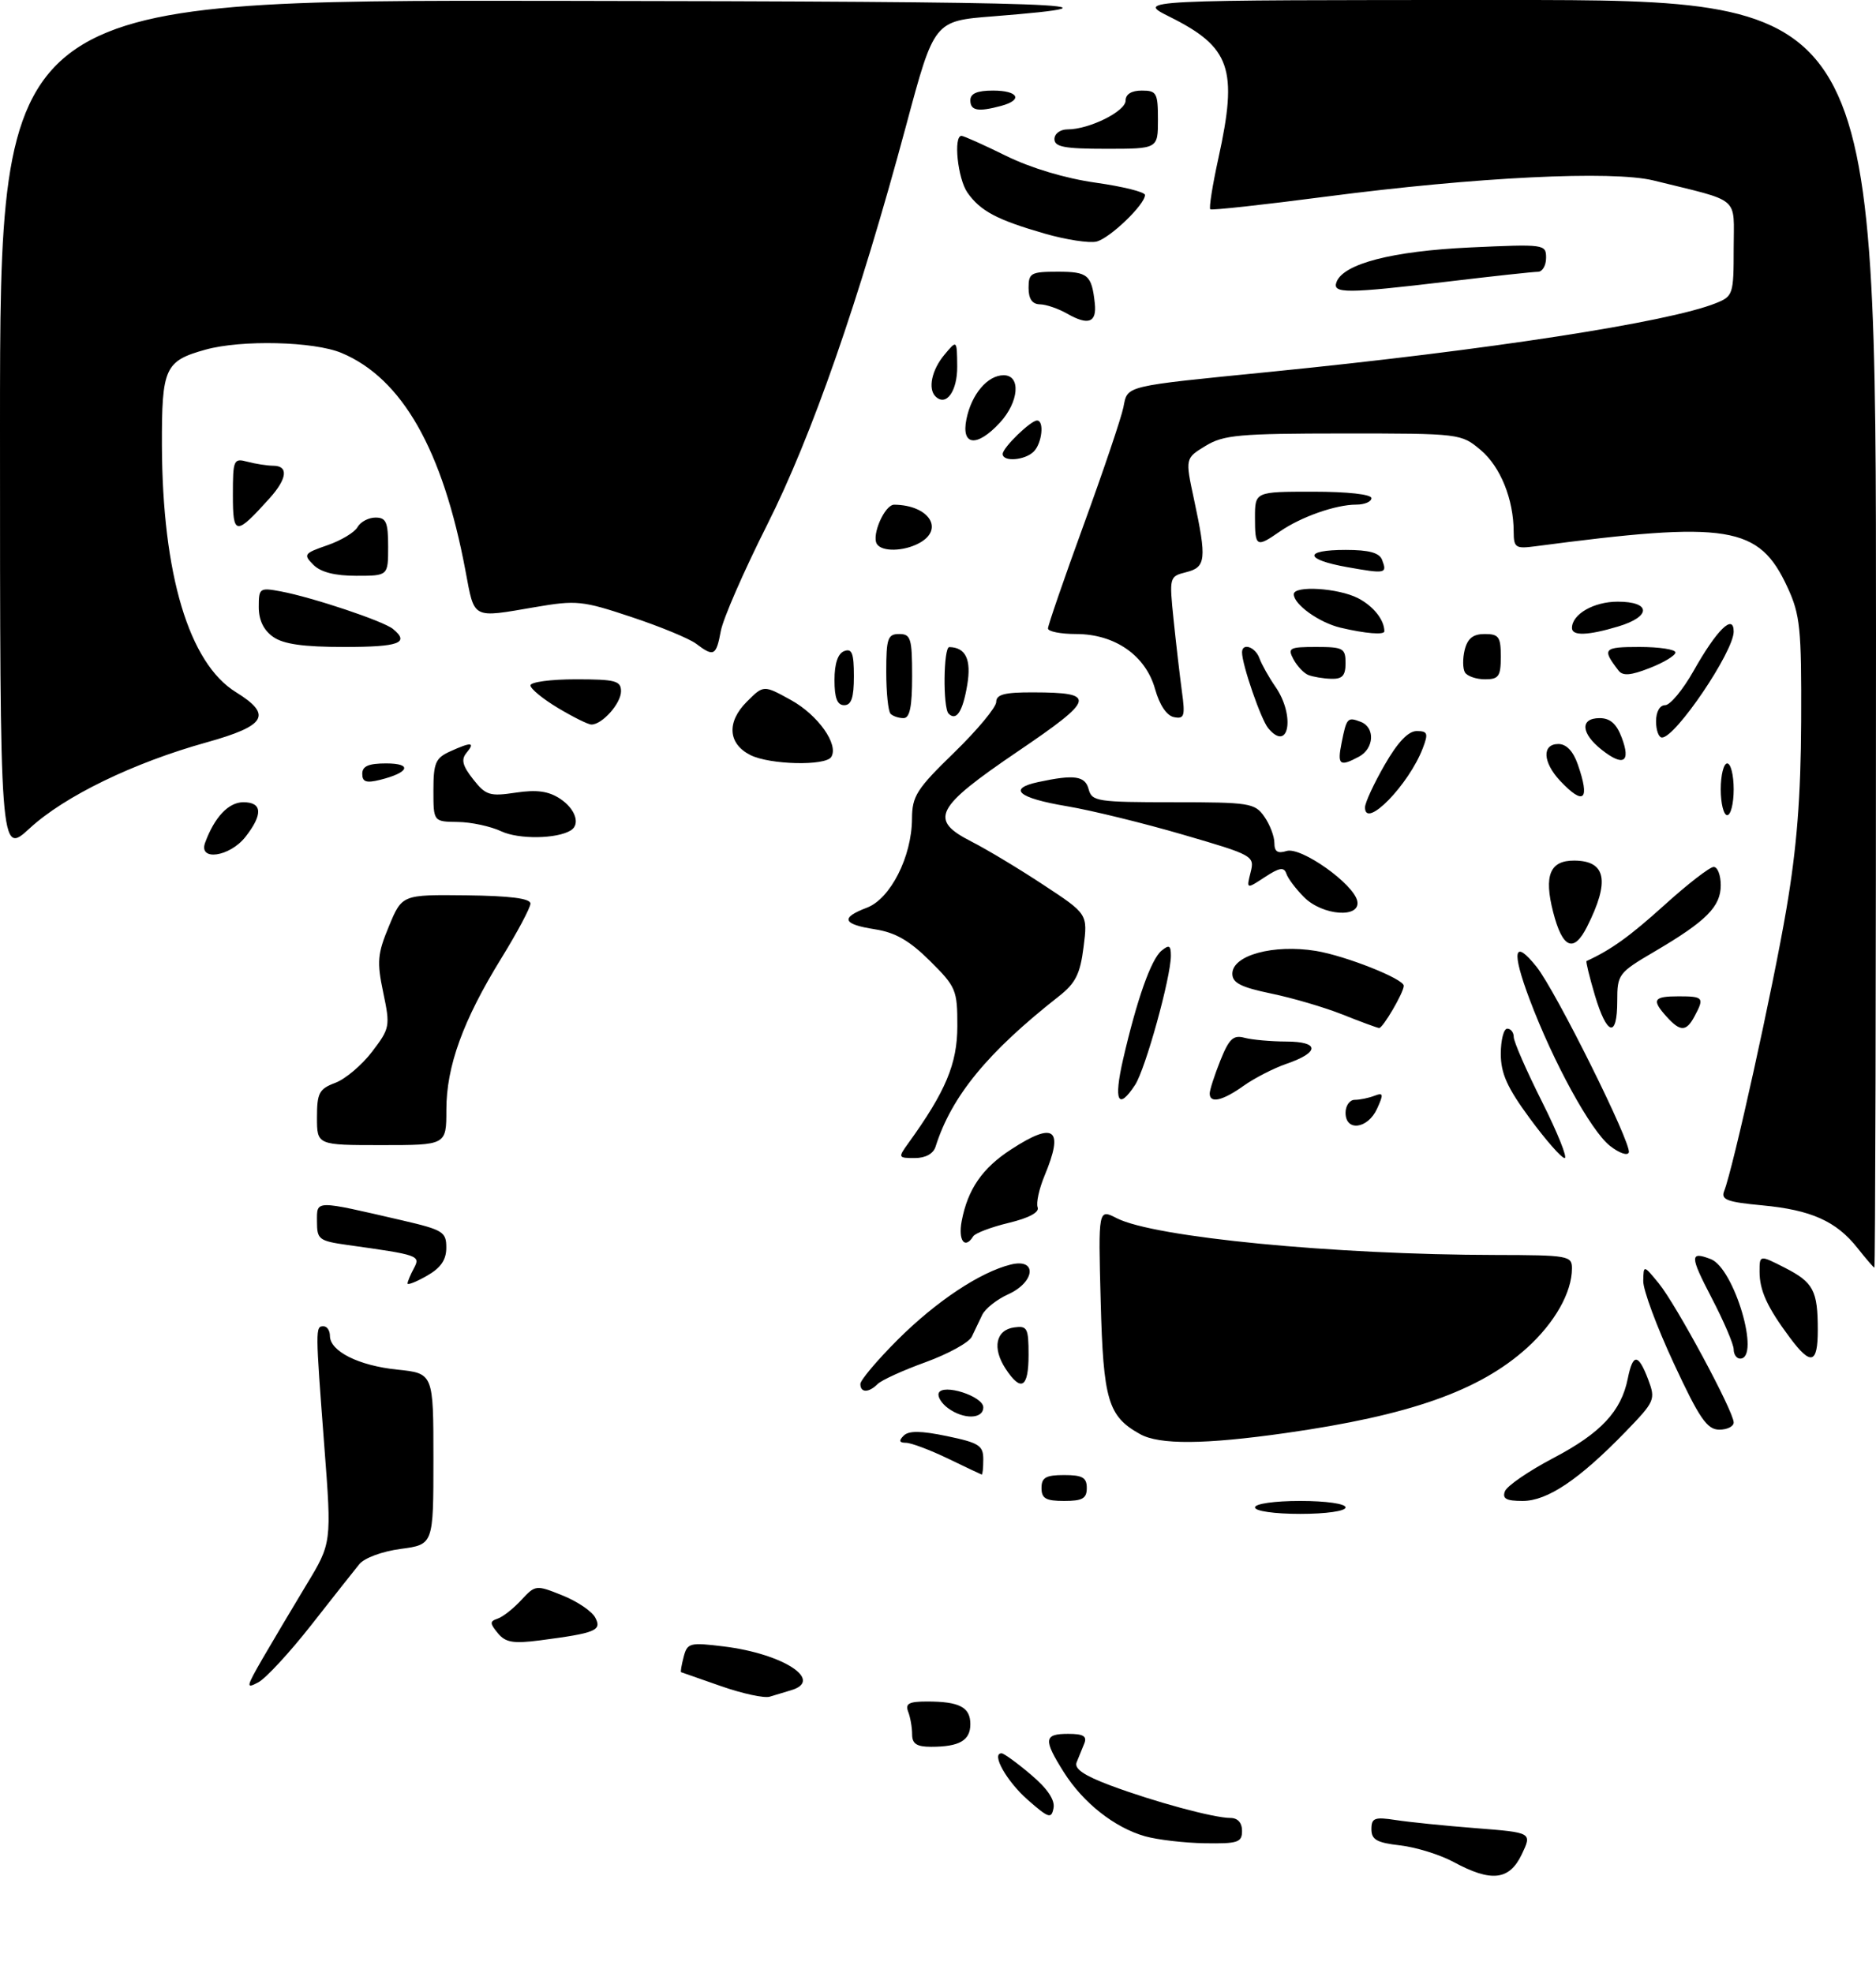 <?xml version="1.0" encoding="UTF-8" standalone="no"?>
<!DOCTYPE svg PUBLIC "-//W3C//DTD SVG 1.1//EN" "http://www.w3.org/Graphics/SVG/1.1/DTD/svg11.dtd" >
<svg xmlns="http://www.w3.org/2000/svg" xmlns:xlink="http://www.w3.org/1999/xlink" version="1.1" viewBox="0 0 290 305">
 <g >
 <path fill="currentColor"
d=" M 224.69 287.80 C 222.59 286.67 218.88 285.52 216.44 285.24 C 212.84 284.83 212.00 284.36 212.00 282.74 C 212.00 281.00 212.48 280.82 215.75 281.32 C 217.81 281.64 223.40 282.21 228.17 282.58 C 236.84 283.26 236.84 283.26 235.24 286.63 C 233.32 290.65 230.52 290.96 224.69 287.80 Z  M 177.00 283.83 C 172.29 282.49 167.45 278.67 164.46 273.94 C 161.26 268.87 161.36 268.00 165.11 268.00 C 167.47 268.00 168.07 268.36 167.61 269.50 C 167.27 270.32 166.74 271.63 166.43 272.40 C 166.03 273.39 167.56 274.44 171.67 275.98 C 178.42 278.50 187.64 281.00 190.21 281.00 C 191.33 281.00 192.00 281.74 192.00 283.00 C 192.00 284.78 191.36 284.99 186.25 284.91 C 183.09 284.86 178.93 284.37 177.00 283.83 Z  M 158.86 278.19 C 155.60 275.32 153.16 270.98 154.84 271.01 C 155.20 271.02 157.24 272.50 159.36 274.30 C 161.91 276.45 163.10 278.22 162.86 279.47 C 162.53 281.18 162.12 281.05 158.86 278.19 Z  M 141.00 268.08 C 141.00 267.03 140.73 265.45 140.39 264.58 C 139.91 263.32 140.51 263.00 143.31 263.00 C 148.32 263.00 150.00 263.88 150.00 266.50 C 150.00 269.03 148.31 270.00 143.92 270.00 C 141.71 270.00 141.00 269.53 141.00 268.08 Z  M 111.50 260.64 C 108.20 259.48 105.41 258.51 105.29 258.47 C 105.17 258.44 105.35 257.38 105.68 256.11 C 106.25 253.94 106.61 253.84 111.89 254.49 C 121.10 255.62 127.45 259.77 122.25 261.27 C 121.29 261.55 119.83 261.99 119.00 262.25 C 118.17 262.52 114.80 261.79 111.50 260.64 Z  M 40.61 256.33 C 42.15 253.68 45.18 248.58 47.34 245.00 C 51.28 238.51 51.28 238.51 50.13 223.50 C 48.75 205.35 48.74 205.00 50.00 205.00 C 50.55 205.00 51.00 205.66 51.00 206.48 C 51.00 208.86 55.43 211.09 61.42 211.70 C 67.00 212.28 67.00 212.28 67.00 225.51 C 67.00 238.74 67.00 238.74 61.96 239.41 C 59.08 239.79 56.32 240.81 55.53 241.79 C 54.77 242.73 51.42 246.96 48.10 251.20 C 44.78 255.43 41.10 259.41 39.94 260.03 C 37.98 261.08 38.04 260.79 40.61 256.33 Z  M 76.96 252.44 C 75.70 250.91 75.69 250.61 76.93 250.19 C 77.72 249.93 79.36 248.64 80.58 247.32 C 82.76 244.97 82.86 244.96 86.92 246.59 C 89.20 247.50 91.49 249.04 92.01 250.02 C 93.08 252.02 92.12 252.42 83.46 253.55 C 79.33 254.08 78.15 253.88 76.96 252.44 Z  M 194.00 233.00 C 194.00 232.43 197.00 232.00 201.00 232.00 C 205.00 232.00 208.00 232.43 208.00 233.00 C 208.00 233.57 205.00 234.00 201.00 234.00 C 197.00 234.00 194.00 233.57 194.00 233.00 Z  M 161.00 230.00 C 161.00 228.38 161.67 228.00 164.50 228.00 C 167.33 228.00 168.00 228.38 168.00 230.00 C 168.00 231.62 167.33 232.00 164.50 232.00 C 161.67 232.00 161.00 231.62 161.00 230.00 Z  M 232.64 230.50 C 232.96 229.67 236.33 227.36 240.14 225.36 C 247.47 221.51 250.62 218.14 251.63 213.08 C 252.42 209.15 253.25 209.19 254.78 213.22 C 255.95 216.34 255.84 216.60 251.25 221.34 C 244.11 228.70 239.20 232.00 235.38 232.00 C 232.84 232.00 232.20 231.65 232.64 230.50 Z  M 146.50 225.43 C 143.75 224.11 140.85 223.02 140.05 223.01 C 139.00 223.00 138.90 222.70 139.69 221.91 C 140.48 221.12 142.34 221.14 146.39 221.98 C 151.34 223.01 152.00 223.43 152.00 225.57 C 152.00 226.91 151.89 227.96 151.75 227.92 C 151.61 227.88 149.25 226.76 146.50 225.43 Z  M 176.24 221.67 C 171.28 218.92 170.55 216.45 170.15 201.17 C 169.77 186.83 169.77 186.83 172.64 188.30 C 178.41 191.25 206.25 193.95 231.25 193.98 C 242.39 194.00 243.00 194.11 243.00 196.03 C 243.00 199.77 240.34 204.46 236.03 208.36 C 228.70 214.98 217.90 218.78 198.77 221.50 C 186.25 223.28 179.23 223.34 176.24 221.67 Z  M 258.74 210.73 C 256.12 205.10 253.99 199.38 254.02 198.00 C 254.07 195.50 254.07 195.50 256.43 198.38 C 259.12 201.67 268.00 218.17 268.00 219.87 C 268.00 220.49 266.99 220.99 265.75 220.98 C 263.88 220.96 262.69 219.23 258.74 210.73 Z  M 146.55 217.66 C 145.55 216.93 144.90 215.88 145.11 215.33 C 145.71 213.80 152.00 215.81 152.00 217.53 C 152.00 219.36 148.98 219.44 146.55 217.66 Z  M 133.00 213.92 C 133.00 213.33 135.59 210.26 138.75 207.10 C 144.72 201.14 151.51 196.63 156.25 195.46 C 160.38 194.44 160.03 198.17 155.83 200.07 C 154.08 200.86 152.28 202.29 151.83 203.25 C 151.37 204.21 150.65 205.73 150.22 206.62 C 149.79 207.51 146.59 209.27 143.11 210.54 C 139.62 211.80 136.28 213.32 135.68 213.92 C 134.30 215.30 133.00 215.31 133.00 213.92 Z  M 155.44 211.55 C 153.36 208.37 153.93 205.58 156.76 205.18 C 158.80 204.89 159.00 205.27 159.00 209.43 C 159.00 214.53 157.84 215.22 155.44 211.55 Z  M 268.00 208.57 C 268.00 207.79 266.46 204.19 264.57 200.57 C 261.21 194.12 261.20 193.37 264.46 194.62 C 268.08 196.01 272.21 210.00 269.00 210.00 C 268.45 210.00 268.00 209.36 268.00 208.57 Z  M 276.68 206.75 C 273.19 202.07 272.00 199.48 272.00 196.55 C 272.00 193.96 272.00 193.96 275.88 195.94 C 280.33 198.21 281.00 199.47 281.00 205.58 C 281.00 210.84 279.94 211.13 276.68 206.75 Z  M 63.00 198.39 C 63.00 198.10 63.44 197.05 63.98 196.04 C 65.03 194.07 64.77 193.98 53.75 192.44 C 49.30 191.81 49.00 191.59 49.00 188.81 C 49.00 185.46 48.50 185.47 62.25 188.65 C 68.49 190.10 69.00 190.42 68.99 192.86 C 68.99 194.74 68.13 195.99 65.99 197.20 C 64.35 198.14 63.00 198.67 63.00 198.39 Z  M 287.15 192.92 C 283.87 188.76 279.98 187.02 272.42 186.31 C 266.98 185.80 266.00 185.44 266.53 184.10 C 267.93 180.54 274.08 152.68 276.15 140.50 C 277.76 131.03 278.38 123.16 278.43 111.50 C 278.49 97.08 278.28 95.03 276.32 90.78 C 271.91 81.24 267.28 80.49 237.25 84.45 C 234.28 84.84 234.00 84.64 233.99 82.19 C 233.98 77.17 231.95 72.14 228.89 69.56 C 225.87 67.02 225.72 67.00 207.67 67.00 C 191.53 67.01 189.15 67.22 186.36 68.92 C 183.21 70.84 183.21 70.84 184.57 77.17 C 186.56 86.45 186.43 87.68 183.37 88.44 C 180.76 89.10 180.74 89.17 181.42 95.80 C 181.80 99.49 182.38 104.46 182.70 106.85 C 183.23 110.68 183.08 111.16 181.49 110.85 C 180.36 110.63 179.26 109.00 178.56 106.52 C 177.11 101.32 172.35 98.00 166.35 98.00 C 163.96 98.00 162.00 97.61 162.00 97.14 C 162.00 96.67 164.49 89.44 167.54 81.07 C 170.59 72.70 173.34 64.55 173.66 62.95 C 174.34 59.55 173.51 59.75 196.50 57.46 C 229.98 54.12 257.93 49.81 265.25 46.86 C 267.90 45.80 268.00 45.49 268.00 38.42 C 268.00 30.18 269.29 31.28 255.63 27.90 C 249.25 26.33 228.24 27.36 205.00 30.39 C 195.38 31.65 187.32 32.53 187.09 32.35 C 186.87 32.17 187.43 28.63 188.34 24.48 C 191.39 10.63 190.24 7.29 180.80 2.59 C 175.61 0.00 175.61 0.00 232.80 0.00 C 290.00 0.00 290.00 0.00 290.00 98.00 C 290.00 151.90 289.89 195.98 289.75 195.94 C 289.61 195.91 288.44 194.55 287.15 192.92 Z  M 148.66 188.75 C 149.60 183.81 151.85 180.54 156.34 177.64 C 163.03 173.29 164.50 174.47 161.47 181.73 C 160.63 183.75 160.15 185.94 160.40 186.61 C 160.70 187.39 159.07 188.26 155.93 189.02 C 153.22 189.67 150.74 190.61 150.44 191.10 C 149.16 193.17 148.09 191.76 148.66 188.75 Z  M 140.38 176.75 C 146.19 168.71 147.98 164.43 147.99 158.62 C 148.00 153.02 147.79 152.53 143.75 148.52 C 140.59 145.39 138.41 144.13 135.25 143.64 C 130.24 142.86 129.87 141.87 134.01 140.30 C 137.64 138.93 140.95 132.42 140.98 126.56 C 141.00 123.05 141.69 121.96 147.50 116.32 C 151.07 112.85 154.00 109.33 154.00 108.50 C 154.00 107.34 155.29 107.00 159.75 107.02 C 169.58 107.04 169.33 108.01 157.36 116.13 C 144.51 124.85 143.55 126.71 150.19 130.09 C 152.56 131.30 157.57 134.31 161.32 136.79 C 168.15 141.28 168.15 141.28 167.50 146.39 C 166.98 150.54 166.27 151.97 163.68 154.00 C 152.66 162.65 147.08 169.45 144.62 177.25 C 144.27 178.34 143.06 179.00 141.41 179.00 C 138.84 179.00 138.81 178.93 140.38 176.75 Z  M 236.50 172.89 C 232.99 168.12 232.00 165.93 232.00 162.89 C 232.00 160.75 232.45 159.00 233.00 159.00 C 233.55 159.00 234.00 159.58 234.00 160.29 C 234.00 161.01 235.97 165.51 238.37 170.29 C 240.77 175.08 242.35 179.00 241.87 179.00 C 241.39 179.00 238.97 176.25 236.50 172.89 Z  M 248.87 177.11 C 245.92 174.79 240.12 164.22 236.44 154.44 C 233.62 146.93 234.02 145.05 237.52 149.43 C 240.50 153.16 252.24 176.77 251.79 178.13 C 251.60 178.69 250.29 178.23 248.87 177.11 Z  M 49.00 172.72 C 49.00 168.94 49.33 168.31 51.84 167.37 C 53.40 166.78 55.95 164.62 57.52 162.56 C 60.27 158.95 60.34 158.63 59.24 153.41 C 58.24 148.65 58.35 147.43 60.13 143.15 C 62.15 138.28 62.15 138.28 72.07 138.39 C 78.84 138.47 81.99 138.87 82.00 139.66 C 82.00 140.29 79.97 144.10 77.49 148.13 C 71.58 157.71 69.00 164.82 69.00 171.54 C 69.00 177.00 69.00 177.00 59.00 177.00 C 49.00 177.00 49.00 177.00 49.00 172.72 Z  M 208.00 172.00 C 208.00 170.90 208.64 170.00 209.42 170.00 C 210.20 170.00 211.56 169.72 212.45 169.38 C 213.86 168.84 213.91 169.10 212.87 171.38 C 211.44 174.51 208.00 174.95 208.00 172.00 Z  M 173.61 163.75 C 175.75 154.47 177.93 148.30 179.55 146.95 C 180.73 145.98 181.00 146.12 181.00 147.72 C 181.00 151.05 177.07 165.24 175.47 167.69 C 172.83 171.71 172.13 170.21 173.61 163.75 Z  M 187.00 169.02 C 187.00 168.48 187.74 166.20 188.64 163.94 C 190.00 160.55 190.65 159.94 192.39 160.41 C 193.55 160.72 196.45 160.98 198.83 160.99 C 204.02 161.00 204.03 162.66 198.85 164.44 C 196.88 165.12 193.90 166.65 192.23 167.84 C 188.97 170.16 187.00 170.60 187.00 169.02 Z  M 207.50 156.80 C 204.75 155.71 199.80 154.25 196.50 153.57 C 191.83 152.60 190.50 151.92 190.50 150.51 C 190.50 147.65 196.85 145.92 203.41 146.98 C 207.98 147.73 217.00 151.30 217.00 152.37 C 217.00 153.41 213.74 158.98 213.18 158.90 C 212.80 158.84 210.25 157.90 207.50 156.80 Z  M 246.54 153.83 C 245.70 150.99 245.12 148.61 245.25 148.55 C 249.05 146.81 251.93 144.74 257.29 139.90 C 260.88 136.65 264.31 134.00 264.91 134.00 C 265.51 134.00 266.00 135.27 266.00 136.83 C 266.00 140.14 263.77 142.38 255.75 147.09 C 250.18 150.36 250.00 150.60 250.00 154.73 C 250.00 160.52 248.41 160.11 246.54 153.83 Z  M 257.65 157.17 C 255.27 154.53 255.57 154.00 259.50 154.00 C 263.33 154.00 263.49 154.21 261.96 157.07 C 260.68 159.48 259.76 159.50 257.65 157.17 Z  M 240.09 140.97 C 238.64 135.31 239.59 132.99 243.37 133.02 C 248.29 133.05 248.89 136.19 245.33 143.25 C 243.27 147.35 241.53 146.60 240.09 140.97 Z  M 201.60 138.69 C 200.33 137.42 199.09 135.78 198.85 135.04 C 198.49 133.98 197.79 134.09 195.53 135.57 C 192.67 137.45 192.67 137.45 193.32 134.85 C 193.96 132.30 193.78 132.19 182.90 129.02 C 176.81 127.24 168.70 125.25 164.88 124.61 C 157.39 123.35 155.70 121.91 160.50 120.88 C 166.09 119.68 167.75 119.92 168.29 122.00 C 168.78 123.87 169.65 124.00 181.35 124.00 C 193.17 124.00 193.98 124.13 195.44 126.22 C 196.30 127.44 197.00 129.28 197.00 130.29 C 197.00 131.64 197.50 131.97 198.88 131.54 C 201.10 130.83 209.31 136.65 209.82 139.30 C 210.33 141.97 204.45 141.54 201.60 138.69 Z  M -0.00 66.13 C 0.00 0.00 0.00 0.00 85.75 0.13 C 165.33 0.24 177.03 0.66 153.46 2.53 C 144.41 3.24 144.41 3.24 140.08 19.37 C 132.78 46.51 125.51 67.38 118.56 81.18 C 115.00 88.25 111.79 95.60 111.43 97.52 C 110.71 101.39 110.34 101.57 107.61 99.50 C 106.56 98.71 102.07 96.85 97.61 95.37 C 90.02 92.84 89.10 92.75 82.74 93.84 C 72.87 95.53 73.38 95.79 71.96 88.25 C 68.45 69.52 62.16 58.47 52.78 54.55 C 48.52 52.77 37.34 52.50 31.78 54.04 C 25.48 55.79 25.00 56.85 25.03 68.82 C 25.10 88.77 29.21 102.50 36.46 106.98 C 42.14 110.49 41.16 112.17 31.96 114.74 C 20.63 117.89 9.97 123.07 4.60 128.02 C 0.00 132.25 -0.00 132.25 -0.00 66.13 Z  M 31.71 130.25 C 33.16 126.30 35.33 124.00 37.62 124.00 C 40.56 124.00 40.67 125.88 37.93 129.37 C 35.50 132.45 30.64 133.15 31.71 130.25 Z  M 77.50 128.50 C 75.85 127.72 72.81 127.07 70.75 127.05 C 67.00 127.00 67.00 127.00 67.00 122.16 C 67.00 117.94 67.33 117.17 69.55 116.16 C 72.87 114.65 73.50 114.70 72.12 116.36 C 71.25 117.40 71.49 118.36 73.14 120.45 C 75.09 122.93 75.70 123.12 79.71 122.52 C 82.96 122.03 84.78 122.28 86.57 123.45 C 88.94 125.01 89.76 127.41 88.24 128.35 C 86.10 129.68 80.19 129.76 77.50 128.50 Z  M 211.01 124.79 C 211.01 124.08 212.37 121.14 214.03 118.25 C 216.05 114.73 217.69 113.00 219.00 113.00 C 220.69 113.00 220.82 113.35 219.95 115.63 C 217.79 121.31 210.98 128.28 211.01 124.79 Z  M 266.00 122.00 C 266.00 119.80 266.45 118.00 267.00 118.00 C 267.55 118.00 268.00 119.80 268.00 122.00 C 268.00 124.20 267.55 126.00 267.00 126.00 C 266.45 126.00 266.00 124.20 266.00 122.00 Z  M 241.17 120.69 C 238.47 117.81 238.34 115.00 240.90 115.00 C 242.14 115.00 243.19 116.11 243.90 118.15 C 245.83 123.69 244.86 124.60 241.17 120.69 Z  M 56.00 119.61 C 56.00 118.42 56.97 118.00 59.70 118.00 C 63.80 118.00 63.27 119.42 58.75 120.54 C 56.61 121.07 56.00 120.86 56.00 119.61 Z  M 116.00 116.71 C 112.53 114.96 112.30 111.60 115.45 108.46 C 118.04 105.87 118.04 105.87 122.26 108.20 C 126.45 110.51 129.69 115.08 128.50 117.00 C 127.62 118.42 118.98 118.21 116.00 116.71 Z  M 207.39 114.82 C 208.16 110.94 208.30 110.79 210.36 111.58 C 212.60 112.45 212.43 115.70 210.07 116.96 C 207.09 118.56 206.70 118.25 207.39 114.82 Z  M 247.62 115.91 C 244.38 113.36 244.21 111.00 247.28 111.00 C 248.90 111.00 249.89 111.87 250.69 114.00 C 252.13 117.81 250.96 118.54 247.62 115.91 Z  M 196.04 112.55 C 194.92 111.20 192.00 102.74 192.00 100.84 C 192.00 99.29 194.06 99.98 194.69 101.75 C 195.04 102.71 196.15 104.69 197.16 106.15 C 200.26 110.63 199.24 116.41 196.04 112.55 Z  M 256.00 111.50 C 256.00 110.02 256.57 109.00 257.40 109.00 C 258.18 109.00 260.15 106.62 261.79 103.72 C 265.39 97.33 268.00 94.77 268.00 97.63 C 267.99 100.74 259.02 114.00 256.92 114.00 C 256.41 114.00 256.00 112.88 256.00 111.50 Z  M 86.25 109.43 C 83.91 108.03 82.00 106.46 82.00 105.94 C 82.00 105.42 85.15 105.00 89.00 105.00 C 95.14 105.00 96.00 105.23 96.00 106.85 C 96.00 108.73 93.08 112.01 91.42 111.99 C 90.91 111.99 88.59 110.83 86.25 109.43 Z  M 137.67 110.33 C 137.30 109.97 137.00 107.04 137.00 103.83 C 137.00 98.67 137.23 98.00 139.00 98.00 C 140.79 98.00 141.00 98.67 141.00 104.50 C 141.00 109.25 140.64 111.00 139.67 111.00 C 138.93 111.00 138.03 110.70 137.67 110.33 Z  M 146.64 110.31 C 145.74 109.40 145.84 100.00 146.75 100.02 C 149.29 100.07 150.18 101.95 149.52 105.87 C 148.83 109.99 147.84 111.51 146.64 110.31 Z  M 129.00 105.11 C 129.00 102.57 129.52 101.01 130.50 100.64 C 131.70 100.18 132.00 100.97 132.00 104.53 C 132.00 107.84 131.61 109.00 130.50 109.00 C 129.42 109.00 129.00 107.90 129.00 105.11 Z  M 202.24 104.33 C 201.54 104.05 200.52 102.96 199.95 101.91 C 199.02 100.16 199.31 100.00 203.46 100.00 C 207.64 100.00 208.00 100.20 208.00 102.50 C 208.00 104.45 207.50 104.98 205.75 104.92 C 204.51 104.88 202.93 104.61 202.24 104.33 Z  M 226.46 103.94 C 226.11 103.36 226.09 101.79 226.42 100.44 C 226.87 98.67 227.72 98.00 229.52 98.00 C 231.69 98.00 232.00 98.44 232.00 101.50 C 232.00 104.54 231.68 105.00 229.56 105.00 C 228.22 105.00 226.82 104.52 226.46 103.94 Z  M 250.20 103.65 C 247.60 100.27 247.84 100.00 253.44 100.00 C 256.50 100.00 259.00 100.38 259.00 100.85 C 259.00 101.31 257.22 102.40 255.04 103.25 C 252.09 104.41 250.86 104.51 250.20 103.65 Z  M 42.22 98.44 C 40.75 97.41 40.00 95.85 40.00 93.83 C 40.00 90.89 40.13 90.80 43.44 91.42 C 48.32 92.34 59.27 96.00 60.75 97.22 C 63.38 99.38 61.71 100.00 53.22 100.00 C 46.90 100.00 43.82 99.57 42.22 98.44 Z  M 207.21 97.02 C 203.91 96.23 200.00 93.43 200.00 91.85 C 200.00 90.46 206.88 90.89 209.93 92.46 C 212.31 93.69 214.00 95.82 214.00 97.58 C 214.00 98.17 211.06 97.93 207.21 97.02 Z  M 243.00 97.07 C 243.00 94.94 246.37 93.00 250.07 93.00 C 255.25 93.00 255.29 95.30 250.13 96.84 C 245.46 98.24 243.00 98.32 243.00 97.07 Z  M 48.45 87.31 C 46.86 85.71 46.99 85.53 50.60 84.28 C 52.72 83.55 54.82 82.29 55.27 81.47 C 55.73 80.66 56.98 80.00 58.05 80.00 C 59.69 80.00 60.00 80.70 60.00 84.50 C 60.00 89.00 60.00 89.00 55.07 89.00 C 51.77 89.00 49.58 88.44 48.45 87.31 Z  M 208.25 87.66 C 201.59 86.47 201.47 85.00 208.03 85.00 C 211.64 85.00 213.23 85.44 213.65 86.54 C 214.47 88.67 214.21 88.72 208.25 87.66 Z  M 135.55 84.08 C 134.70 82.70 136.77 78.00 138.23 78.01 C 143.62 78.07 146.05 81.83 142.07 83.96 C 139.67 85.25 136.31 85.31 135.55 84.08 Z  M 194.00 80.00 C 194.00 76.00 194.00 76.00 203.00 76.00 C 208.33 76.00 212.00 76.41 212.00 77.00 C 212.00 77.55 210.94 78.00 209.65 78.00 C 206.48 78.00 201.09 79.90 197.85 82.15 C 194.21 84.68 194.00 84.56 194.00 80.00 Z  M 36.00 76.51 C 36.00 71.04 36.11 70.80 38.25 71.37 C 39.49 71.70 41.29 71.98 42.25 71.99 C 44.62 72.00 44.40 73.98 41.69 77.00 C 36.42 82.85 36.00 82.81 36.00 76.51 Z  M 155.00 70.17 C 155.00 69.20 159.32 65.00 160.31 65.00 C 161.46 65.00 161.08 68.52 159.80 69.80 C 158.44 71.16 155.00 71.43 155.00 70.17 Z  M 149.39 64.82 C 150.16 60.95 152.66 58.00 155.15 58.00 C 157.86 58.00 157.51 62.15 154.55 65.35 C 151.01 69.17 148.57 68.92 149.39 64.82 Z  M 144.60 61.26 C 143.42 60.08 144.04 57.18 145.97 54.86 C 147.93 52.50 147.93 52.50 147.97 56.64 C 148.00 60.50 146.24 62.91 144.60 61.26 Z  M 165.00 48.50 C 163.62 47.71 161.71 47.05 160.75 47.04 C 159.56 47.01 159.00 46.20 159.00 44.50 C 159.00 42.20 159.36 42.00 163.53 42.00 C 168.18 42.00 168.76 42.49 169.24 46.89 C 169.56 49.85 168.25 50.35 165.00 48.50 Z  M 206.61 43.58 C 207.69 40.76 215.23 38.81 227.25 38.25 C 238.77 37.72 239.00 37.75 239.00 39.85 C 239.00 41.03 238.44 42.00 237.75 42.01 C 237.06 42.01 230.88 42.68 224.00 43.50 C 208.02 45.40 205.91 45.40 206.61 43.58 Z  M 161.50 36.11 C 154.11 33.98 151.55 32.62 149.55 29.77 C 148.05 27.63 147.35 21.00 148.63 21.00 C 148.97 21.00 152.08 22.39 155.52 24.09 C 159.39 25.99 164.70 27.58 169.40 28.24 C 173.58 28.83 177.00 29.68 177.00 30.14 C 177.00 31.61 171.57 36.83 169.50 37.34 C 168.40 37.61 164.80 37.06 161.50 36.11 Z  M 163.00 21.50 C 163.00 20.66 163.89 20.00 165.03 20.00 C 168.38 20.00 174.00 17.21 174.00 15.55 C 174.00 14.56 174.91 14.00 176.50 14.00 C 178.80 14.00 179.00 14.37 179.00 18.50 C 179.00 23.00 179.00 23.00 171.00 23.00 C 164.56 23.00 163.00 22.71 163.00 21.50 Z  M 150.00 15.50 C 150.00 14.45 151.06 14.00 153.50 14.00 C 157.43 14.00 158.19 15.45 154.75 16.37 C 151.18 17.33 150.00 17.11 150.00 15.50 Z "/>
</g>
</svg>